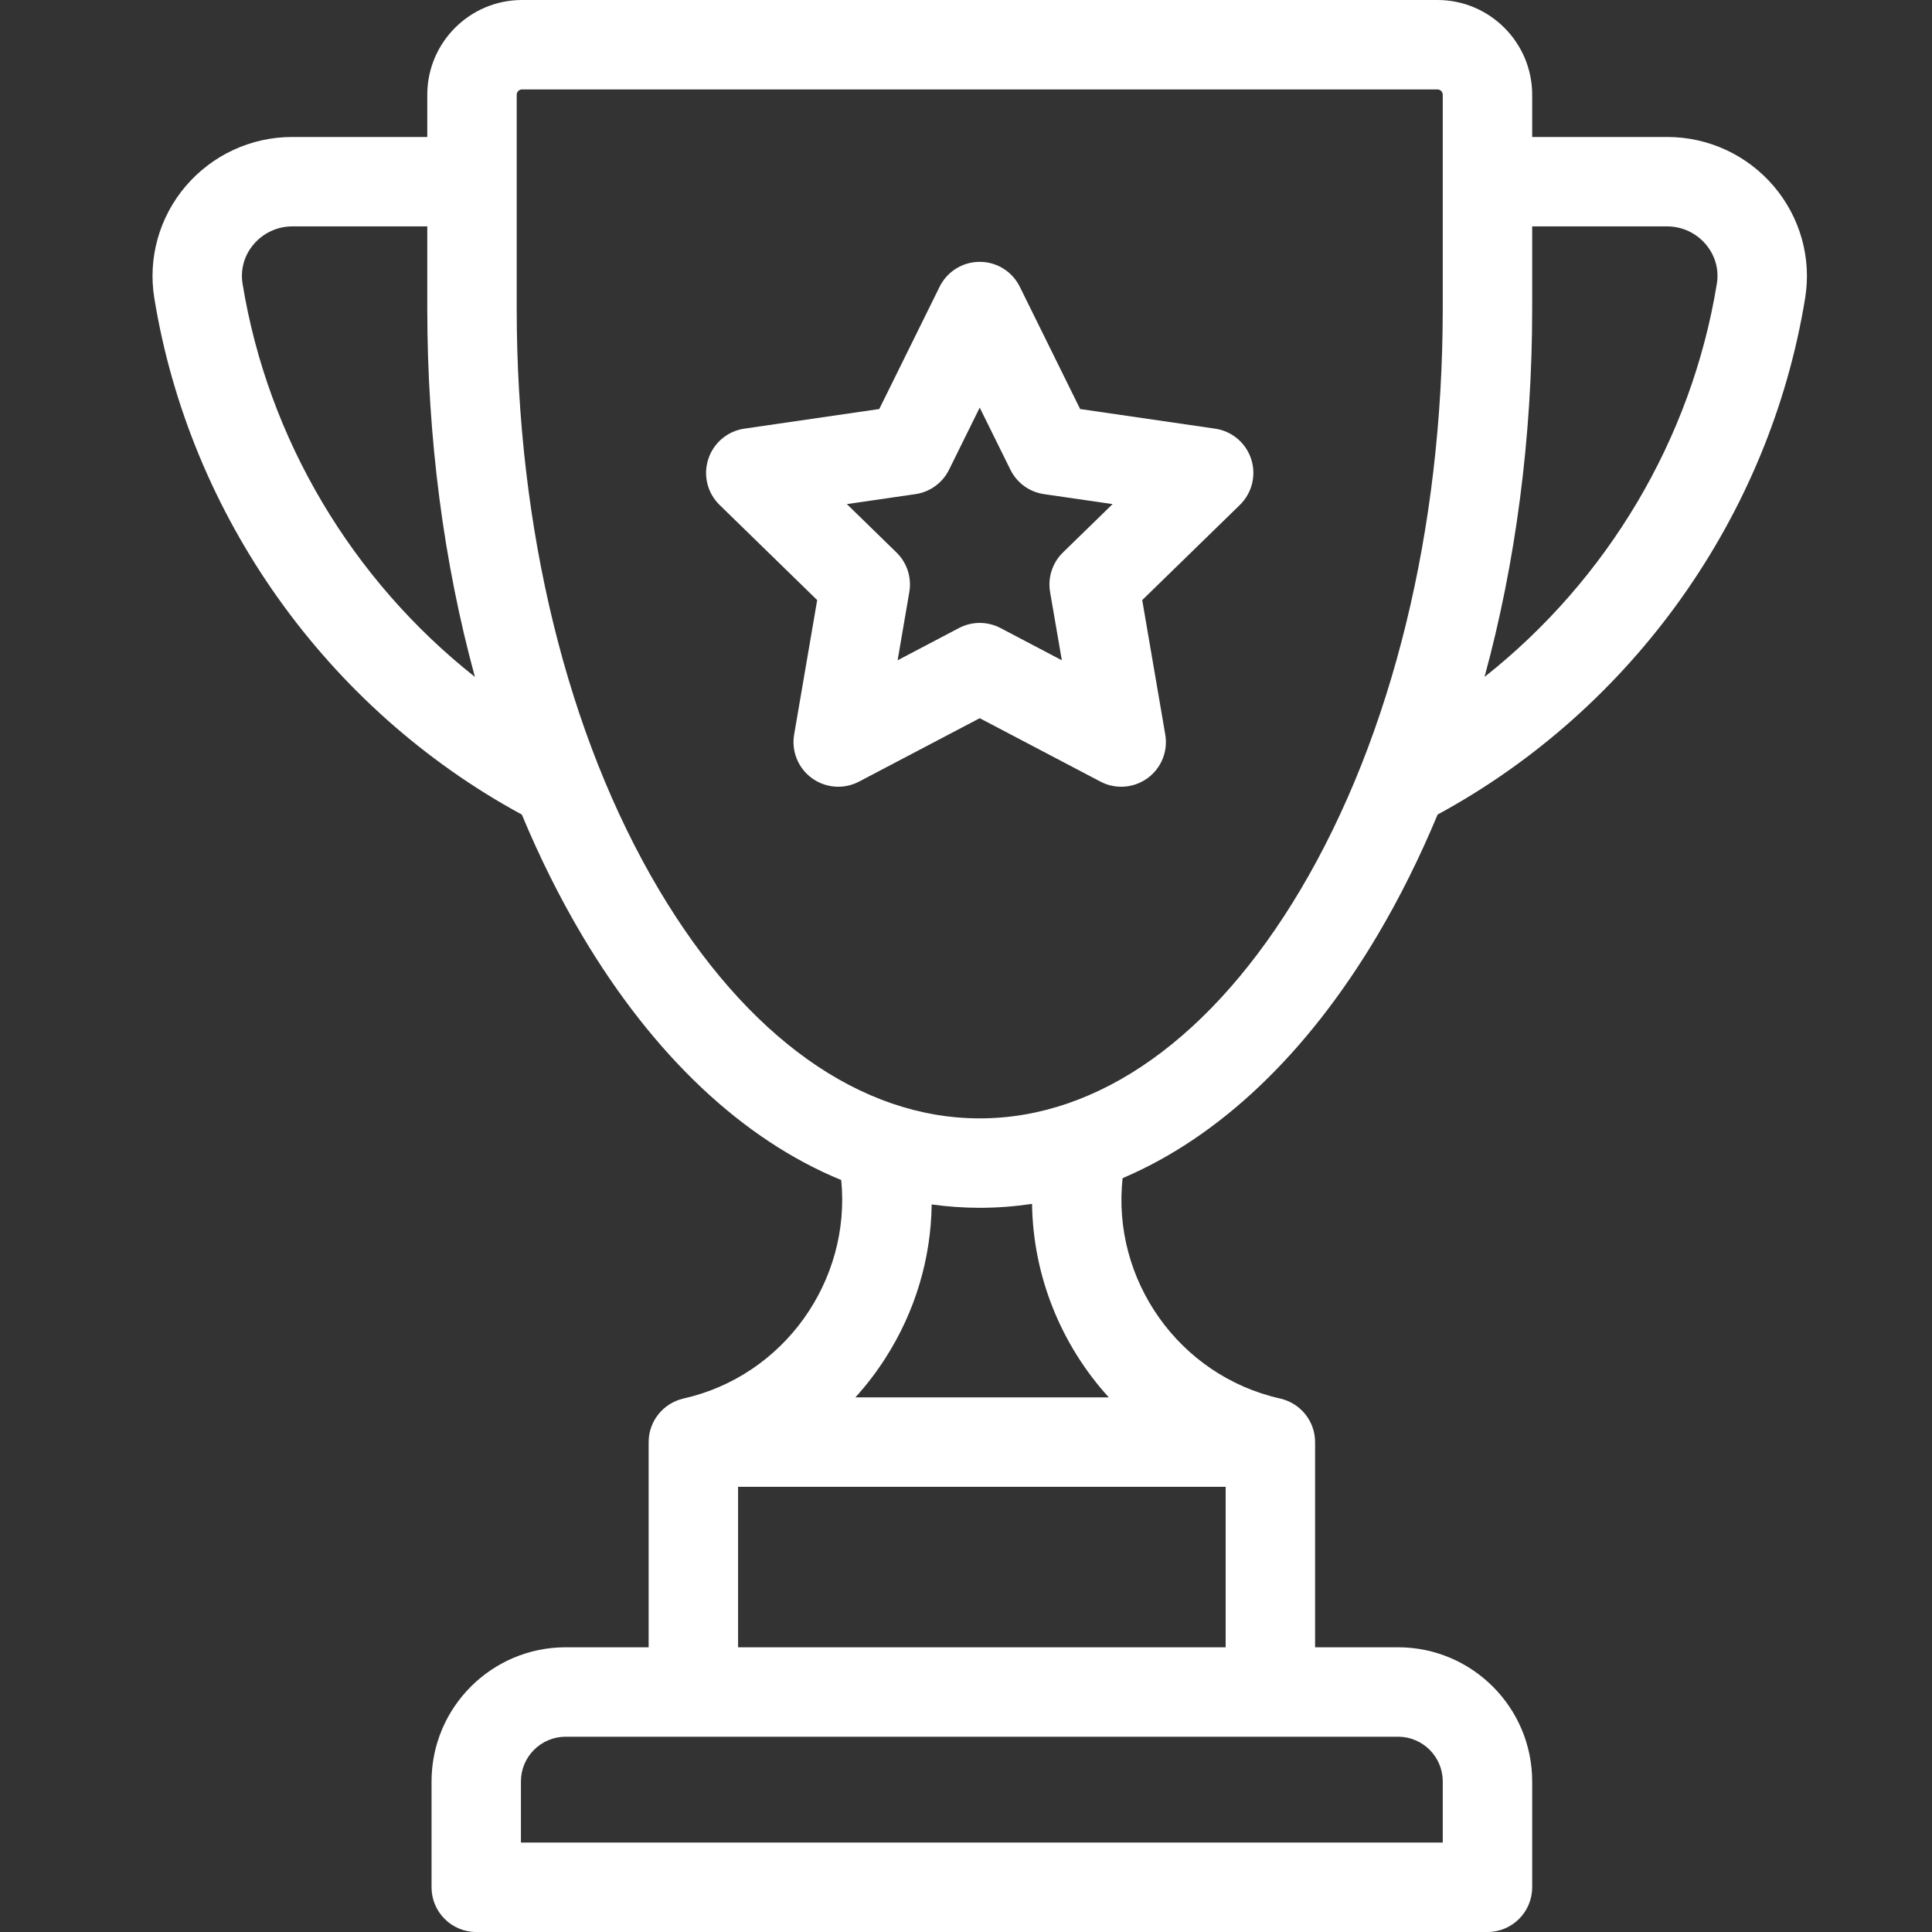 <svg width="38" height="38" viewBox="0 0 38 38" fill="none" xmlns="http://www.w3.org/2000/svg">
<rect x="0" y="0" width="38" height="38" fill="#333333" stroke="none"/>
<g id="trophy frame">
<g id="trophy">
<path id="Vector" d="M34.889 3.664C34.365 3.048 33.6 2.694 32.791 2.694H30.136V1.864C30.136 0.836 29.3 0 28.272 0H10.268C9.24 0 8.404 0.836 8.404 1.864V2.694H5.748C4.939 2.694 4.175 3.048 3.65 3.664C3.132 4.275 2.907 5.076 3.035 5.863C3.733 10.153 6.433 13.943 10.264 16.022C10.614 16.863 11.011 17.66 11.452 18.403C12.863 20.776 14.616 22.417 16.546 23.21C16.741 25.187 15.425 27.061 13.444 27.507C13.44 27.508 13.437 27.509 13.432 27.51C13.046 27.603 12.758 27.95 12.758 28.365V32.4H11.126C9.671 32.4 8.488 33.583 8.488 35.038V37.12C8.488 37.606 8.881 38 9.367 38H29.257C29.742 38 30.136 37.606 30.136 37.12V35.038C30.136 33.583 28.953 32.4 27.498 32.4H25.866V28.365C25.866 27.949 25.577 27.602 25.189 27.51C25.186 27.509 25.182 27.508 25.178 27.507C23.182 27.058 21.863 25.165 22.08 23.173C23.976 22.367 25.698 20.742 27.088 18.404C27.529 17.661 27.926 16.863 28.276 16.021C32.107 13.943 34.807 10.153 35.505 5.863C35.633 5.076 35.408 4.275 34.889 3.664ZM4.771 5.581C4.726 5.3 4.803 5.024 4.99 4.804C5.18 4.581 5.456 4.453 5.748 4.453H8.404V6.071C8.404 8.608 8.727 11.066 9.341 13.314C6.929 11.408 5.269 8.639 4.771 5.581ZM27.498 34.159C27.983 34.159 28.377 34.553 28.377 35.038V36.241H10.246V35.038C10.246 34.553 10.641 34.159 11.126 34.159H27.498V34.159ZM24.107 29.244V32.4H14.517V29.244H24.107ZM16.823 27.486C17.041 27.246 17.24 26.987 17.417 26.709C18.003 25.793 18.311 24.753 18.325 23.69C18.637 23.733 18.953 23.756 19.27 23.756C19.616 23.756 19.959 23.729 20.299 23.679C20.319 25.107 20.874 26.458 21.809 27.485H16.823V27.486ZM28.377 6.071C28.377 10.404 27.382 14.465 25.576 17.505C23.854 20.401 21.615 21.997 19.27 21.997C16.925 21.997 14.686 20.401 12.964 17.505C11.158 14.465 10.163 10.404 10.163 6.071V1.864C10.163 1.806 10.21 1.759 10.267 1.759H28.272C28.33 1.759 28.377 1.806 28.377 1.864V6.071V6.071ZM33.768 5.581C33.271 8.639 31.611 11.408 29.199 13.314C29.812 11.066 30.136 8.608 30.136 6.071V4.453H32.791C33.084 4.453 33.36 4.581 33.549 4.804C33.736 5.024 33.814 5.3 33.768 5.581Z" fill="white"/>
<path id="Vector_2" d="M24.609 9.029C24.506 8.711 24.23 8.479 23.899 8.431L21.245 8.045L20.058 5.64C19.91 5.34 19.605 5.15 19.27 5.15C18.935 5.15 18.629 5.34 18.481 5.64L17.294 8.045L14.64 8.431C14.309 8.479 14.034 8.711 13.931 9.03C13.827 9.348 13.913 9.697 14.153 9.931L16.073 11.803L15.62 14.446C15.563 14.776 15.699 15.11 15.97 15.306C16.241 15.503 16.6 15.529 16.896 15.373L19.27 14.126L21.644 15.373C21.772 15.441 21.913 15.474 22.053 15.474C22.235 15.474 22.416 15.418 22.57 15.306C22.841 15.11 22.976 14.776 22.919 14.446L22.466 11.803L24.387 9.931C24.626 9.697 24.713 9.348 24.609 9.029ZM20.907 10.866C20.7 11.068 20.605 11.359 20.654 11.645L20.885 12.987L19.679 12.353C19.551 12.286 19.41 12.252 19.27 12.252C19.129 12.252 18.989 12.286 18.861 12.353L17.655 12.987L17.885 11.645C17.934 11.359 17.84 11.068 17.632 10.866L16.657 9.915L18.005 9.719C18.291 9.678 18.539 9.498 18.667 9.238L19.27 8.017L19.873 9.238C20.001 9.498 20.248 9.678 20.535 9.719L21.883 9.915L20.907 10.866Z" fill="white"/>
</g>
</g>
</svg>
